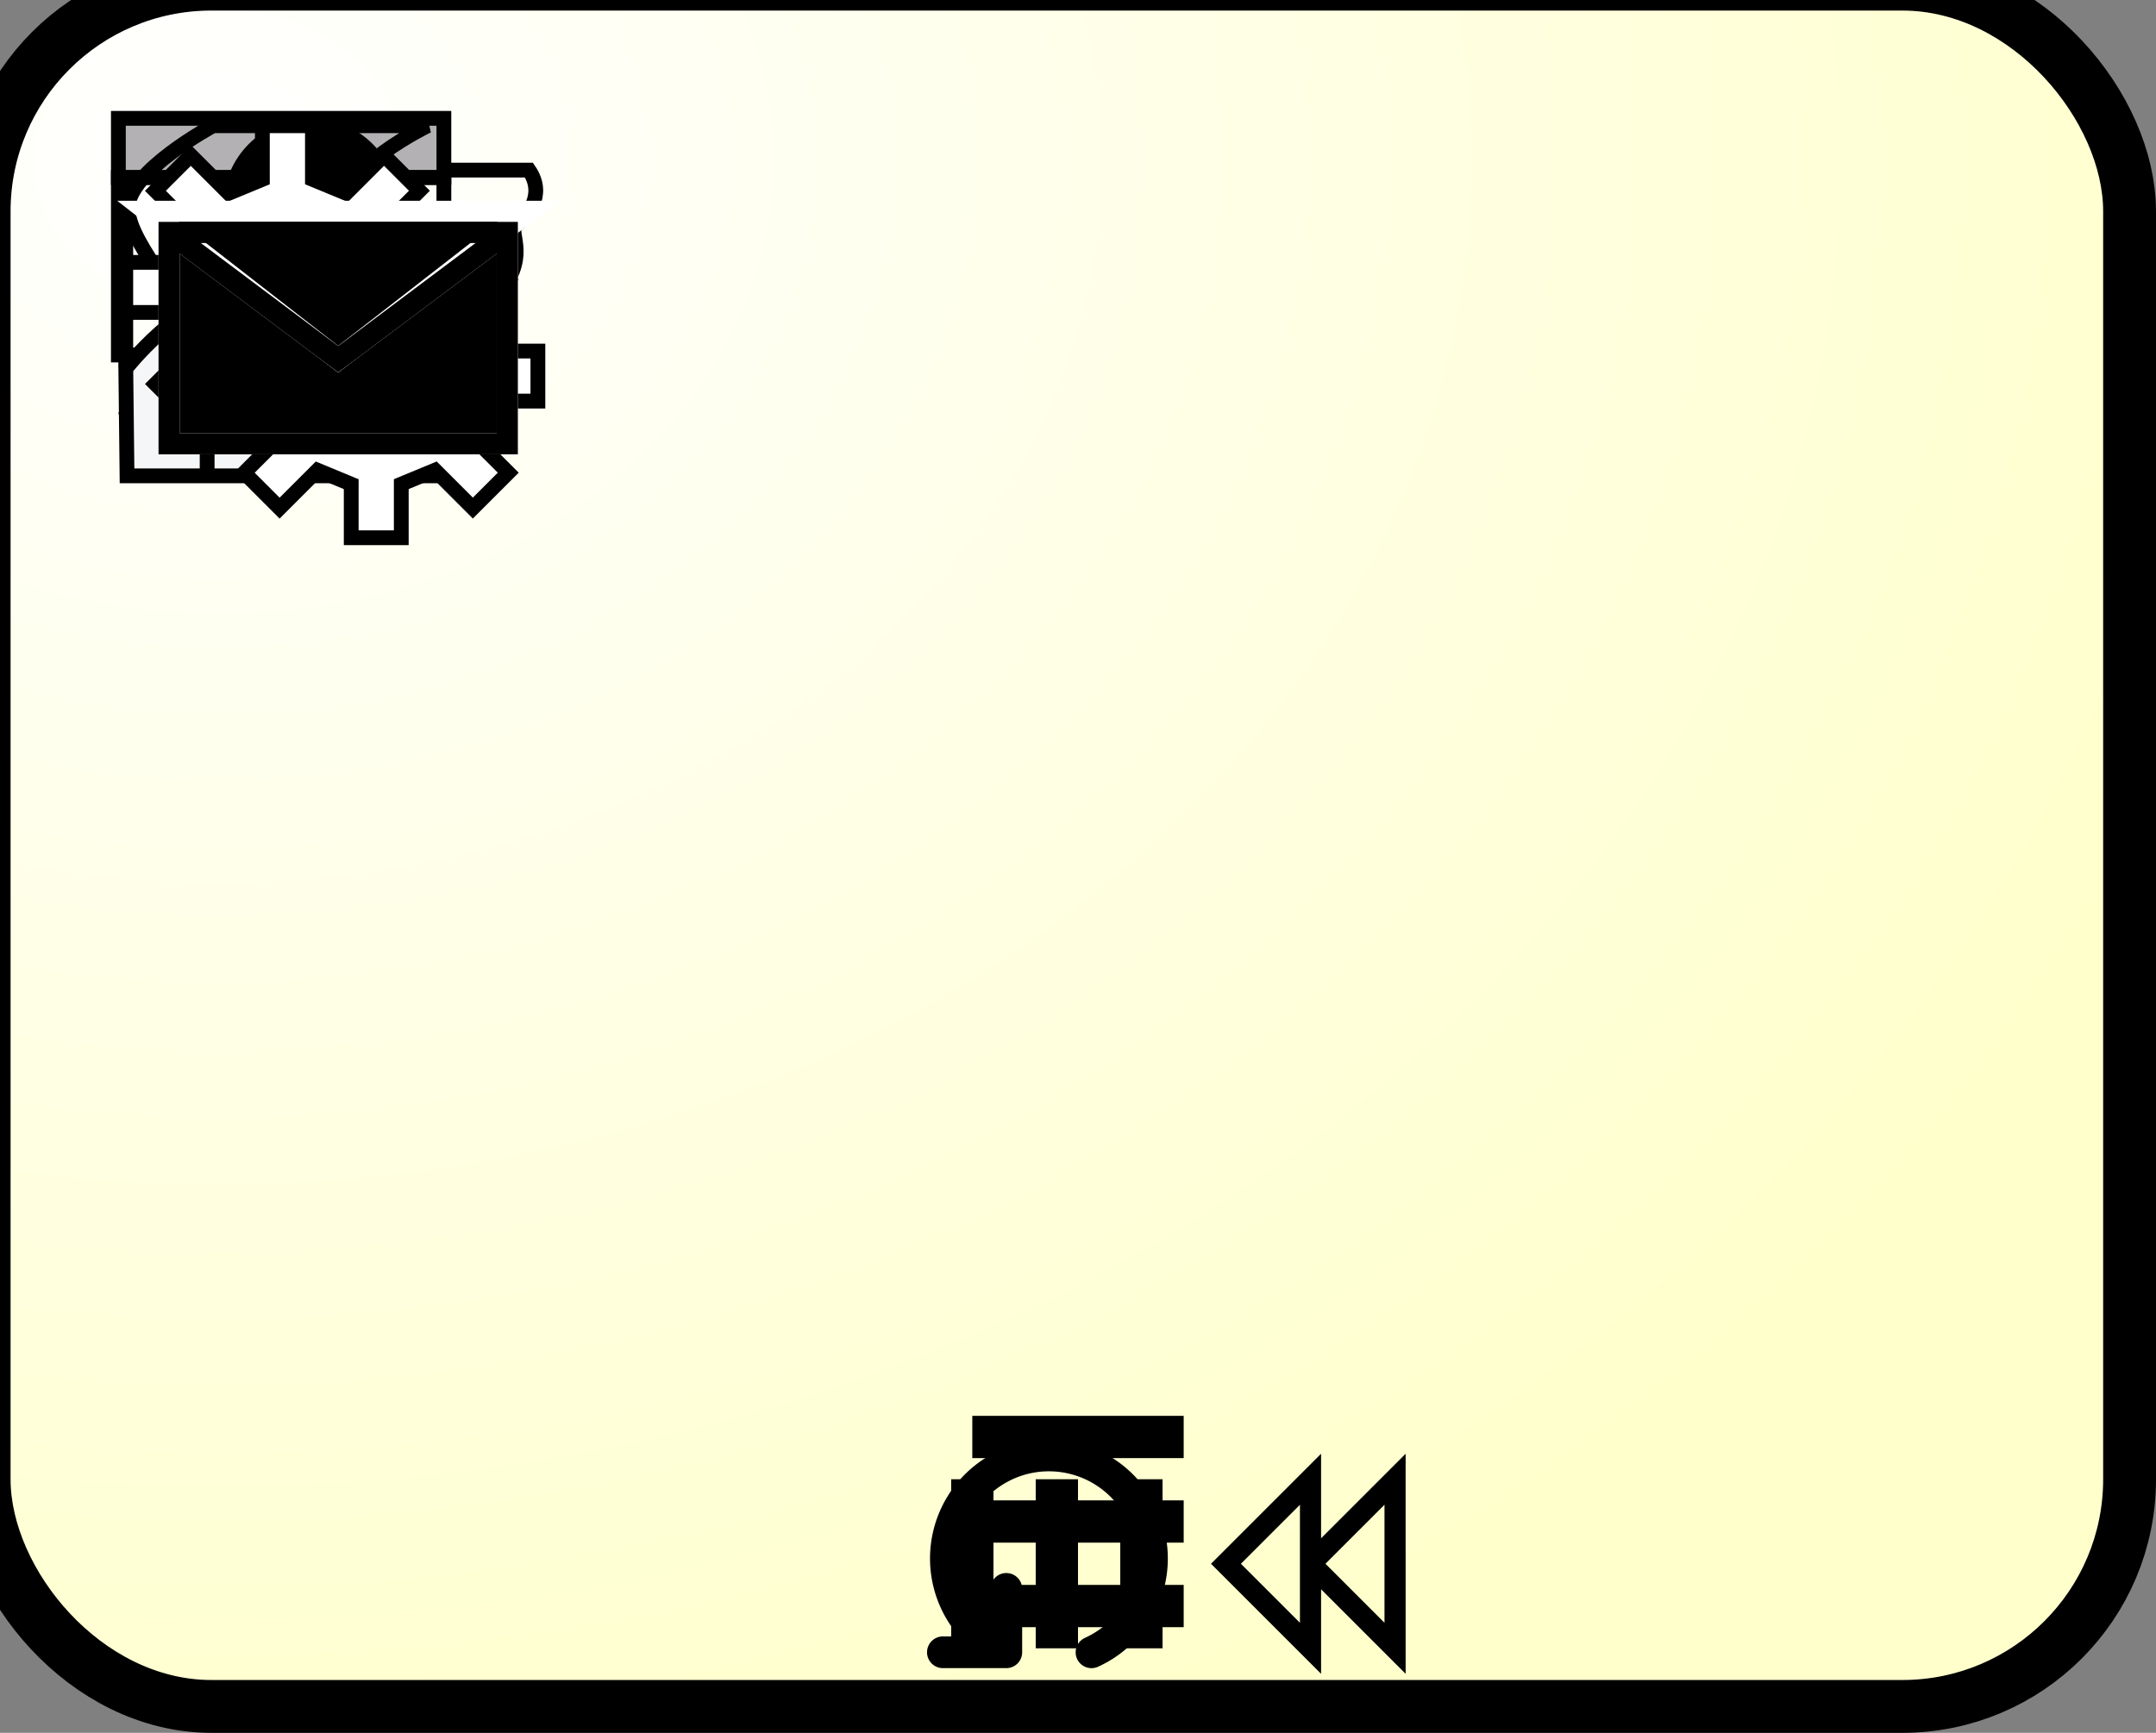 <svg xmlns="http://www.w3.org/2000/svg" xmlns:oryx="http://www.b3mn.org/oryx" xmlns:svg="http://www.w3.org/2000/svg" xmlns:xlink="http://www.w3.org/1999/xlink" width="102" height="82" version="1.0"><rect width="100%" height="100%" fill="#808080" stroke="none"/><oryx:magnets><oryx:magnet oryx:anchors="left" oryx:cx="1" oryx:cy="20"/><oryx:magnet oryx:anchors="left" oryx:cx="1" oryx:cy="40"/><oryx:magnet oryx:anchors="left" oryx:cx="1" oryx:cy="60"/><oryx:magnet oryx:anchors="bottom" oryx:cx="25" oryx:cy="79"/><oryx:magnet oryx:anchors="bottom" oryx:cx="50" oryx:cy="79"/><oryx:magnet oryx:anchors="bottom" oryx:cx="75" oryx:cy="79"/><oryx:magnet oryx:anchors="right" oryx:cx="99" oryx:cy="20"/><oryx:magnet oryx:anchors="right" oryx:cx="99" oryx:cy="40"/><oryx:magnet oryx:anchors="right" oryx:cx="99" oryx:cy="60"/><oryx:magnet oryx:anchors="top" oryx:cx="25" oryx:cy="1"/><oryx:magnet oryx:anchors="top" oryx:cx="50" oryx:cy="1"/><oryx:magnet oryx:anchors="top" oryx:cx="75" oryx:cy="1"/><oryx:magnet oryx:cx="50" oryx:cy="40" oryx:default="yes"/></oryx:magnets><g pointer-events="fill" oryx:minimumSize="50 40"><defs><radialGradient id="background" cx="10%" cy="10%" r="100%" fx="10%" fy="10%"><stop offset="0%" stop-color="#fff" stop-opacity="1"/><stop id="fill_el" offset="100%" stop-color="#ffc" stop-opacity="1"/></radialGradient></defs><rect id="text_frame" width="94" height="79" x="1" y="1" fill="none" stroke="none" stroke-width="0" rx="10" ry="10" oryx:anchors="bottom top right left"/><rect id="callActivity" width="100" height="80" x="0" y="0" fill="none" stroke="#000" stroke-width="4" rx="10" ry="10" oryx:anchors="bottom top right left" oryx:resize="vertical horizontal"/><rect id="bg_frame" width="100" height="80" x="0" y="0" fill="url(#background) #ffffcc" stroke="#000" stroke-width="1" rx="10" ry="10" oryx:resize="vertical horizontal"/><g id="manualTask" transform="scale(0.7,0.7) translate(8,8)"><path style="opacity:1;fill:none;fill-opacity:1;stroke:#000;stroke-width:1" id="hand" d="M0.5,3.751l4.083-3.25c0,0,11.166,0.083,12.083,0.083s-2.417,2.917-1.5,2.917 s11.667,0,12.584,0c1.166,1.708-0.168,3.167-0.834,3.667s0.875,1.917-1,4.417c-0.75,0.25,0.75,1.875-1.333,3.333 c-1.167,0.583,0.583,1.542-1.25,2.833c-1.167,0-20.833,0.083-20.833,0.083l-2-1.333V3.751z" oryx:anchors="top left"/><path style="opacity:1;fill:none;stroke:#000;stroke-width:2" id="finger" d="M 13.5 7 L 27 7" oryx:anchors="top left"/><path style="opacity:1;fill:none;stroke:#000;stroke-width:2" id="finger1" d="M 13.5 11 L 26 11" oryx:anchors="top left"/><path style="opacity:1;fill:none;stroke:#000;stroke-width:1.5" id="finger2" d="M 14 14.5 L 25 14.5" oryx:anchors="top left"/><path style="opacity:1;fill:none;stroke:#000;stroke-width:1.5" id="thumb" d="M 8.2 3.1 L 15 3.1" oryx:anchors="top left"/></g><g id="businessRuleTask" transform="scale(0.7,0.7) translate(8,8)"><rect style="opacity:1;fill:#b3b1b3;fill-opacity:1;stroke:#000" id="top" width="22" height="4" x="0" y="0" oryx:anchors="top left"/><rect style="opacity:1;fill:none;stroke:#000" id="rect" width="22" height="12" x="0" y="4" oryx:anchors="top left"/><path style="opacity:1;fill:none;stroke:#000" id="row" d="M 0 10 L 22 10" oryx:anchors="top left"/><path style="opacity:1;fill:none;stroke:#000" id="col" d="M 7 4 L 7 16" oryx:anchors="top left"/></g><g id="scriptTask" transform="scale(0.7,0.7) translate(8,8)"><path style="opacity:1;fill:none;stroke:#000" id="paper" d="M6.402,0.5h14.5c0,0-5.833,2.833-5.833,5.583s4.417,6,4.417,9.167 s-4.167,5.083-4.167,5.083H0.235c0,0,5-2.667,5-5s-4.583-6.75-4.583-9.25S6.402,0.5,6.402,0.5z" oryx:anchors="top left"/><path style="opacity:1;fill:none;stroke:#000;stroke-width:1.5" id="line1" d="M 3.5 4.5 L 13.5 4.5" oryx:anchors="top left"/><path style="opacity:1;fill:none;stroke:#000;stroke-width:1.5" id="line2" d="M 3.8 8.5 L 13.8 8.5" oryx:anchors="top left"/><path style="opacity:1;fill:none;stroke:#000;stroke-width:1.5" id="line3" d="M 6.3 12.5 L 16.3 12.5" oryx:anchors="top left"/><path style="opacity:1;fill:none;stroke:#000;stroke-width:1.5" id="line4" d="M 6.5 16.5 L 16.5 16.5" oryx:anchors="top left"/></g><g id="userTask" transform="scale(0.7,0.7) translate(8,8)"><path d="M0.585,24.167h24.083v-7.833c0,0-2.333-3.917-7.083-5.167h-9.25 c-4.417,1.333-7.833,5.75-7.833,5.75L0.585,24.167z" oryx:anchors="top left" style="opacity:1;fill:#f4f6f7;stroke:#000"/><path d="M 6 20 L 6 24" oryx:anchors="top left" style="opacity:1;fill:none;stroke:#000"/><path d="M 20 20 L 20 24" oryx:anchors="top left" style="opacity:1;fill:none;stroke:#000"/><circle cx="13.002" cy="5.916" r="5.417" fill="#000" stroke="#000" oryx:anchors="top left"/><path d="M8.043,7.083c0,0,2.814-2.426,5.376-1.807s4.624-0.693,4.624-0.693 c0.25,1.688,0.042,3.75-1.458,5.584c0,0,1.083,0.75,1.083,1.5s0.125,1.875-1,3s-5.5,1.25-6.75,0S8.668,12.834,8.668,12 s0.583-1.25,1.25-1.917C8.835,9.5,7.419,7.708,8.043,7.083z" oryx:anchors="top left" style="opacity:1;fill:#f0eff0;stroke:#000"/></g><g id="serviceTask" transform="scale(0.7,0.7) translate(8,8)"><polygon style="opacity:1;fill:#fff;stroke:#000" id="teethForeground" points="15.392 5.064 17.954 2.502 20.347 4.895 17.786 7.455 18.729 9.732 22.353 9.732 22.353 13.115 18.731 13.115 17.788 15.392 20.351 17.955 17.958 20.347 15.397 17.786 13.12 18.729 13.12 22.353 9.737 22.353 9.737 18.731 7.46 17.788 4.897 20.35 2.506 17.958 5.066 15.397 4.124 13.12 .5 13.12 .5 9.737 4.121 9.737 5.065 7.461 2.503 4.898 4.895 2.506 7.455 5.066 9.732 4.125 9.732 .5 13.116 .5 13.116 4.121" oryx:anchors="top left"/><circle style="opacity:1;fill:none;stroke:#000" id="ringForeground" cx="11.427" cy="11.426" r="3.714" oryx:anchors="top left"/><polygon style="opacity:1;fill:#fff;stroke:#000" id="teethBackground" points="21.392 11.064 23.954 8.502 26.347 10.895 23.786 13.455 24.729 15.732 28.353 15.732 28.353 19.115 24.731 19.115 23.788 21.392 26.351 23.955 23.958 26.347 21.397 23.786 19.12 24.729 19.12 28.353 15.737 28.353 15.737 24.731 13.46 23.788 10.897 26.35 8.506 23.958 11.066 21.397 10.124 19.12 6.5 19.12 6.5 15.737 10.121 15.737 11.065 13.461 8.503 10.898 10.895 8.506 13.455 11.066 15.732 10.125 15.732 6.5 19.116 6.5 19.116 10.121" oryx:anchors="top left"/><circle style="opacity:1;fill:none;stroke:#000" id="ringBackground" cx="17.427" cy="17.426" r="3.714" oryx:anchors="top left"/></g><g id="sendTask"><path fill="#000" stroke="#fff" stroke-width="1" d="M8,11 L8,21 L24,21 L24,11 L16,17z" oryx:anchors="left top"/><path fill="#000" stroke="#fff" stroke-width="1" d="M7,10 L16,17 L25 10z" oryx:anchors="left top"/></g><g id="receiveTask"><path fill="none" stroke="#000" stroke-width="1" d="M8,11 L8,21 L24,21 L24,11z M8,11 L16,17 L24,11" oryx:anchors="left top"/></g><g id="loop"><path id="path2396" d="M 47.608,75.188 L 47.608,78.188 L 44.608,78.188 M 47.608,78.188 A 4.875,4.875 0 1 1 51.639,78.189" oryx:anchors="bottom" style="opacity:1;fill:none;fill-opacity:1;stroke:#000;stroke-width:1.5;stroke-linecap:round;stroke-linejoin:round;stroke-miterlimit:2.1;stroke-dasharray:none;stroke-opacity:1"/></g><g id="parallel"><path fill="none" stroke="#000" stroke-width="2" d="M46 70 v8 M50 70 v8 M54 70 v8" oryx:anchors="bottom"/></g><g id="sequential"><path fill="none" stroke="#000" stroke-width="2" d="M46,76h10M46,72h10 M46,68h10" oryx:anchors="bottom"/></g><g id="compensation"><path fill="none" stroke="#000" stroke-width="1" d="M 62 74 L 66 70 L 66 78 L 62 74 L 62 70 L 58 74 L 62 78 L 62 74" oryx:anchors="bottom"/></g></g></svg>
